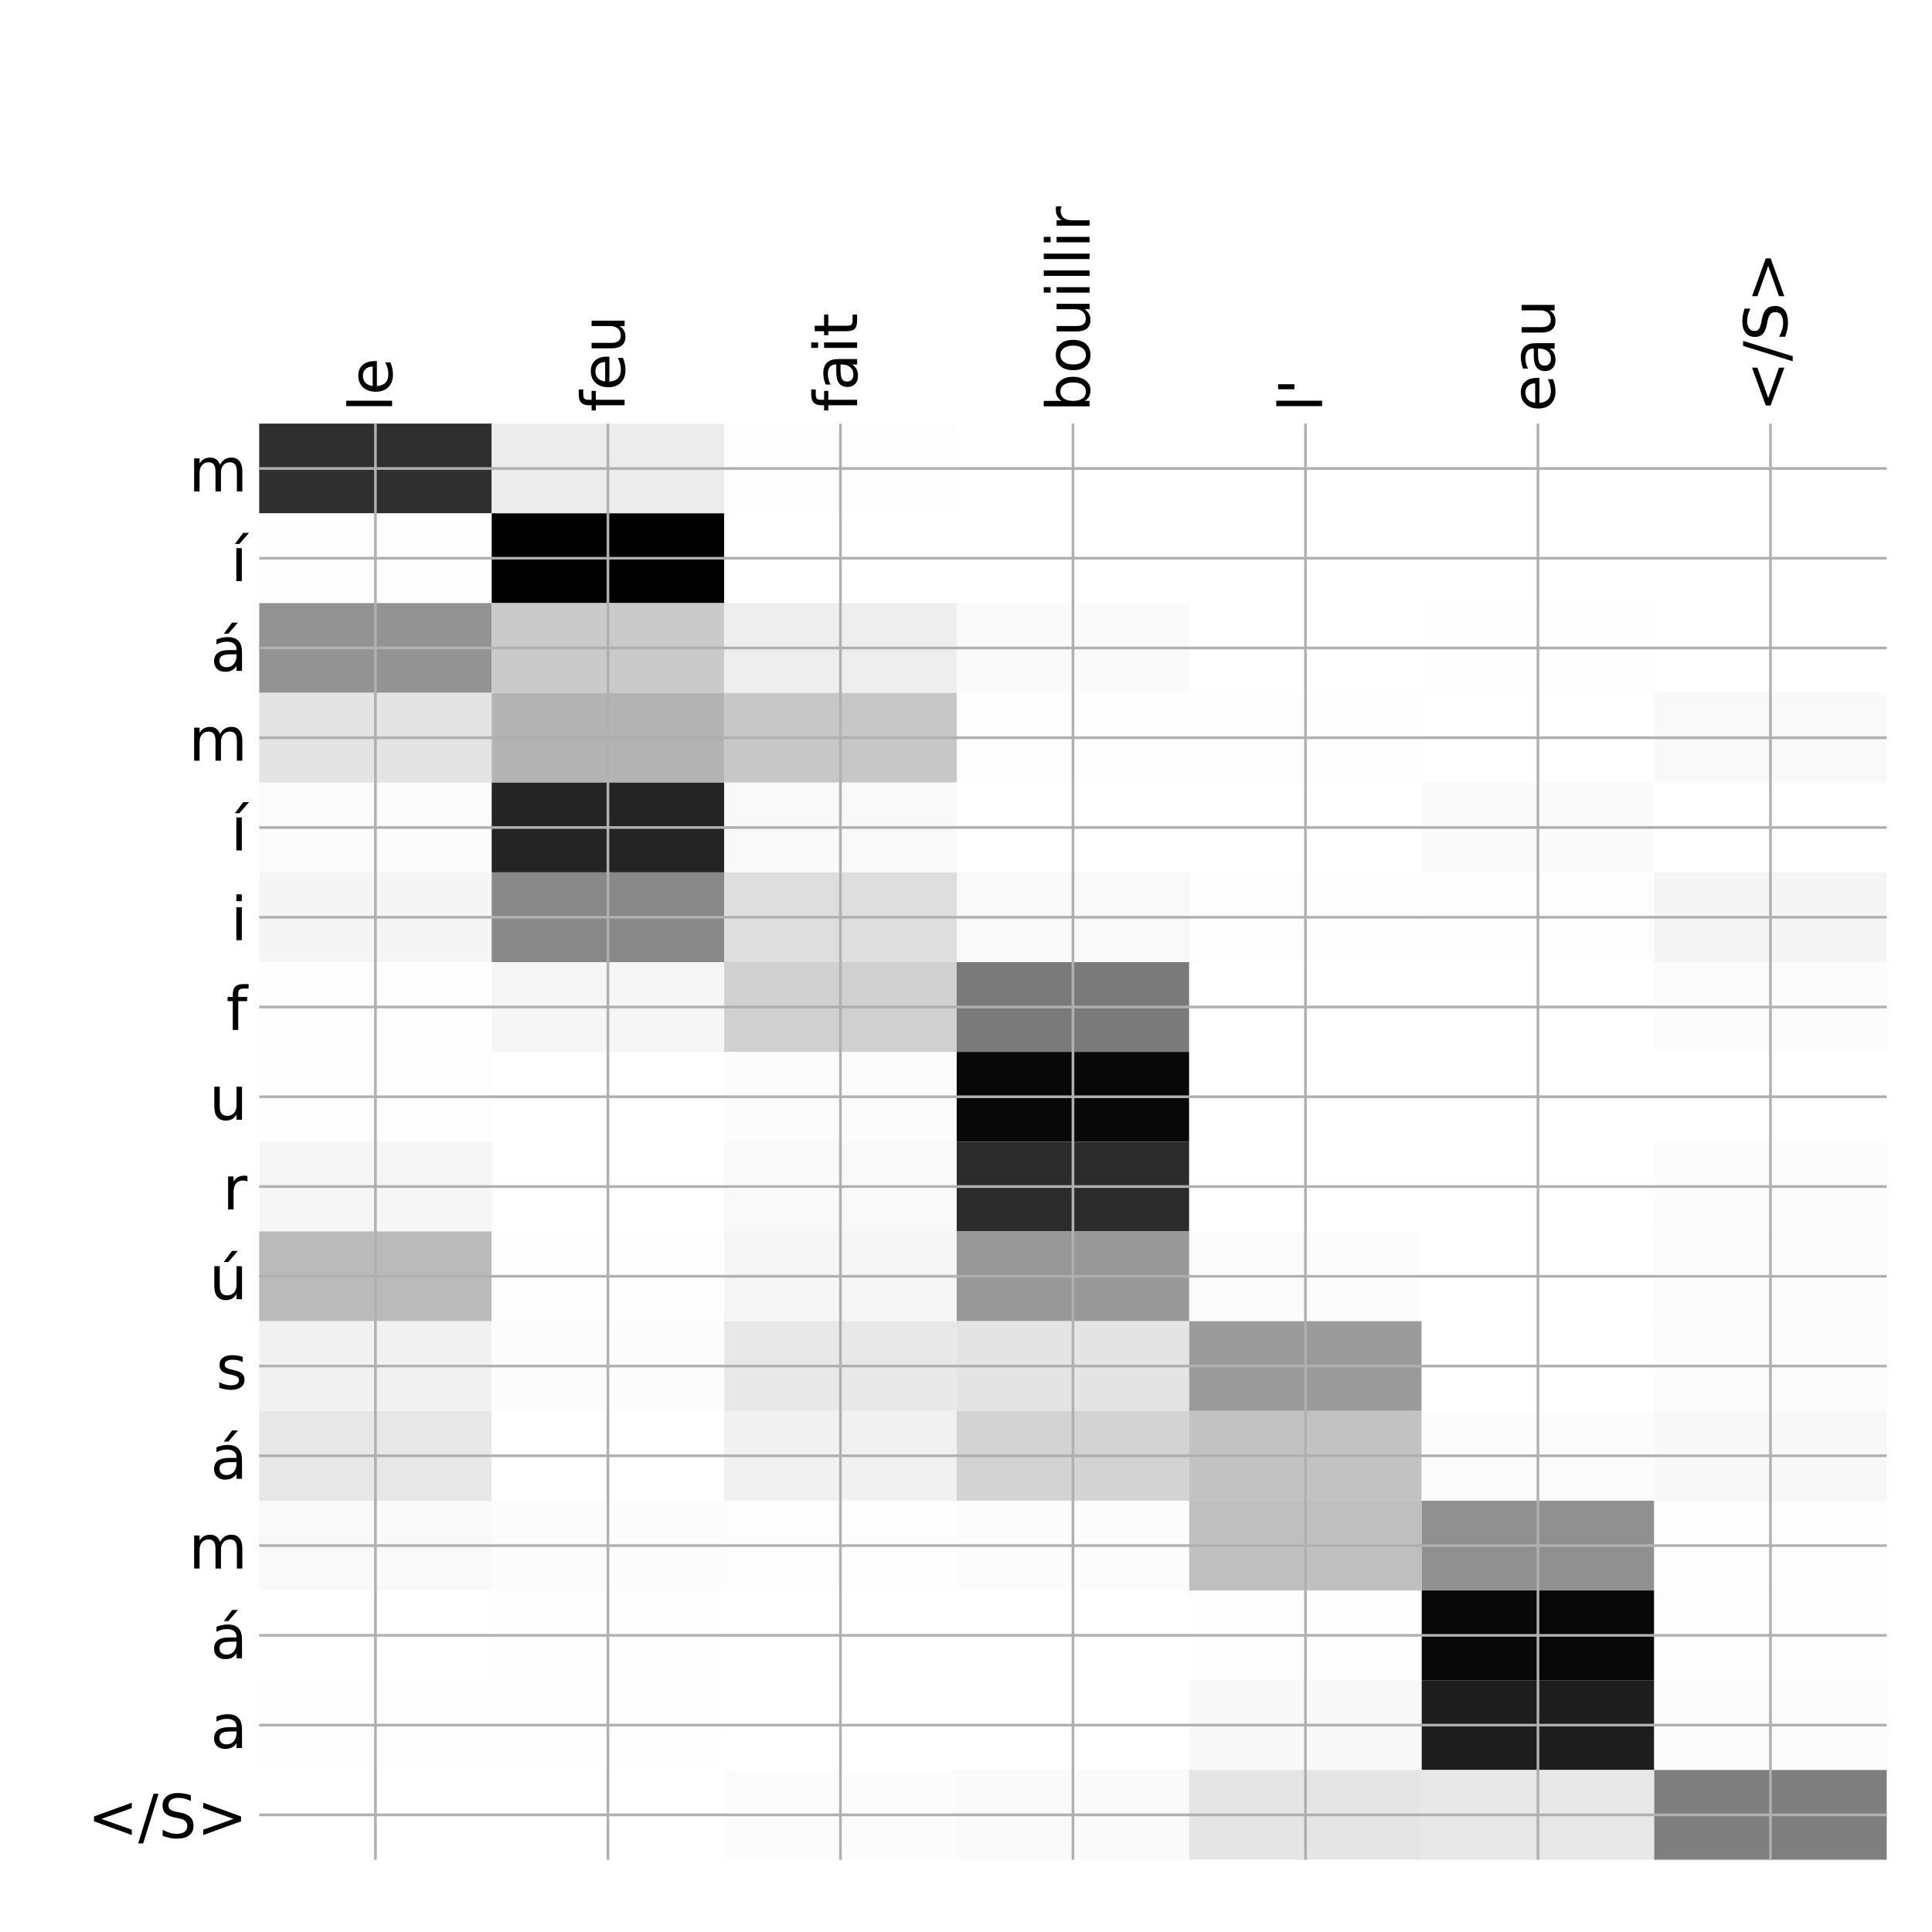 <?xml version="1.0" encoding="utf-8" standalone="no"?>
<!DOCTYPE svg PUBLIC "-//W3C//DTD SVG 1.1//EN"
  "http://www.w3.org/Graphics/SVG/1.1/DTD/svg11.dtd">
<!-- Created with matplotlib (http://matplotlib.org/) -->
<svg height="576pt" version="1.1" viewBox="0 0 576 576" width="576pt" xmlns="http://www.w3.org/2000/svg" xmlns:xlink="http://www.w3.org/1999/xlink">
 <defs>
  <style type="text/css">
*{stroke-linecap:butt;stroke-linejoin:round;}
  </style>
 </defs>
 <g id="figure_1">
  <g id="patch_1">
   <path d="M 0 576 
L 576 576 
L 576 0 
L 0 0 
z
" style="fill:#ffffff;"/>
  </g>
  <g id="axes_1">
   <g id="PolyCollection_1">
    <path clip-path="url(#pcbe67638a3)" d="M 77.275 126.283 
L 77.275 153.044 
L 146.593 153.044 
L 146.593 126.283 
L 77.275 126.283 
z
" style="fill:#2f2f2f;"/>
    <path clip-path="url(#pcbe67638a3)" d="M 146.593 126.283 
L 146.593 153.044 
L 215.911 153.044 
L 215.911 126.283 
L 146.593 126.283 
z
" style="fill:#ececec;"/>
    <path clip-path="url(#pcbe67638a3)" d="M 215.911 126.283 
L 215.911 153.044 
L 285.229 153.044 
L 285.229 126.283 
L 215.911 126.283 
z
" style="fill:#fdfdfd;"/>
    <path clip-path="url(#pcbe67638a3)" d="M 285.229 126.283 
L 285.229 153.044 
L 354.546 153.044 
L 354.546 126.283 
L 285.229 126.283 
z
" style="fill:#ffffff;"/>
    <path clip-path="url(#pcbe67638a3)" d="M 354.546 126.283 
L 354.546 153.044 
L 423.864 153.044 
L 423.864 126.283 
L 354.546 126.283 
z
" style="fill:#ffffff;"/>
    <path clip-path="url(#pcbe67638a3)" d="M 423.864 126.283 
L 423.864 153.044 
L 493.182 153.044 
L 493.182 126.283 
L 423.864 126.283 
z
" style="fill:#ffffff;"/>
    <path clip-path="url(#pcbe67638a3)" d="M 493.182 126.283 
L 493.182 153.044 
L 562.5 153.044 
L 562.5 126.283 
L 493.182 126.283 
z
" style="fill:#ffffff;"/>
    <path clip-path="url(#pcbe67638a3)" d="M 77.275 153.044 
L 77.275 179.805 
L 146.593 179.805 
L 146.593 153.044 
L 77.275 153.044 
z
" style="fill:#fefefe;"/>
    <path clip-path="url(#pcbe67638a3)" d="M 146.593 153.044 
L 146.593 179.805 
L 215.911 179.805 
L 215.911 153.044 
L 146.593 153.044 
z
"/>
    <path clip-path="url(#pcbe67638a3)" d="M 215.911 153.044 
L 215.911 179.805 
L 285.229 179.805 
L 285.229 153.044 
L 215.911 153.044 
z
" style="fill:#ffffff;"/>
    <path clip-path="url(#pcbe67638a3)" d="M 285.229 153.044 
L 285.229 179.805 
L 354.546 179.805 
L 354.546 153.044 
L 285.229 153.044 
z
" style="fill:#ffffff;"/>
    <path clip-path="url(#pcbe67638a3)" d="M 354.546 153.044 
L 354.546 179.805 
L 423.864 179.805 
L 423.864 153.044 
L 354.546 153.044 
z
" style="fill:#ffffff;"/>
    <path clip-path="url(#pcbe67638a3)" d="M 423.864 153.044 
L 423.864 179.805 
L 493.182 179.805 
L 493.182 153.044 
L 423.864 153.044 
z
" style="fill:#ffffff;"/>
    <path clip-path="url(#pcbe67638a3)" d="M 493.182 153.044 
L 493.182 179.805 
L 562.5 179.805 
L 562.5 153.044 
L 493.182 153.044 
z
" style="fill:#ffffff;"/>
    <path clip-path="url(#pcbe67638a3)" d="M 77.275 179.805 
L 77.275 206.566 
L 146.593 206.566 
L 146.593 179.805 
L 77.275 179.805 
z
" style="fill:#939393;"/>
    <path clip-path="url(#pcbe67638a3)" d="M 146.593 179.805 
L 146.593 206.566 
L 215.911 206.566 
L 215.911 179.805 
L 146.593 179.805 
z
" style="fill:#cacaca;"/>
    <path clip-path="url(#pcbe67638a3)" d="M 215.911 179.805 
L 215.911 206.566 
L 285.229 206.566 
L 285.229 179.805 
L 215.911 179.805 
z
" style="fill:#eeeeee;"/>
    <path clip-path="url(#pcbe67638a3)" d="M 285.229 179.805 
L 285.229 206.566 
L 354.546 206.566 
L 354.546 179.805 
L 285.229 179.805 
z
" style="fill:#fafafa;"/>
    <path clip-path="url(#pcbe67638a3)" d="M 354.546 179.805 
L 354.546 206.566 
L 423.864 206.566 
L 423.864 179.805 
L 354.546 179.805 
z
" style="fill:#ffffff;"/>
    <path clip-path="url(#pcbe67638a3)" d="M 423.864 179.805 
L 423.864 206.566 
L 493.182 206.566 
L 493.182 179.805 
L 423.864 179.805 
z
" style="fill:#fefefe;"/>
    <path clip-path="url(#pcbe67638a3)" d="M 493.182 179.805 
L 493.182 206.566 
L 562.5 206.566 
L 562.5 179.805 
L 493.182 179.805 
z
" style="fill:#ffffff;"/>
    <path clip-path="url(#pcbe67638a3)" d="M 77.275 206.566 
L 77.275 233.327 
L 146.593 233.327 
L 146.593 206.566 
L 77.275 206.566 
z
" style="fill:#e4e4e4;"/>
    <path clip-path="url(#pcbe67638a3)" d="M 146.593 206.566 
L 146.593 233.327 
L 215.911 233.327 
L 215.911 206.566 
L 146.593 206.566 
z
" style="fill:#b3b3b3;"/>
    <path clip-path="url(#pcbe67638a3)" d="M 215.911 206.566 
L 215.911 233.327 
L 285.229 233.327 
L 285.229 206.566 
L 215.911 206.566 
z
" style="fill:#c7c7c7;"/>
    <path clip-path="url(#pcbe67638a3)" d="M 285.229 206.566 
L 285.229 233.327 
L 354.546 233.327 
L 354.546 206.566 
L 285.229 206.566 
z
" style="fill:#fdfdfd;"/>
    <path clip-path="url(#pcbe67638a3)" d="M 354.546 206.566 
L 354.546 233.327 
L 423.864 233.327 
L 423.864 206.566 
L 354.546 206.566 
z
" style="fill:#fefefe;"/>
    <path clip-path="url(#pcbe67638a3)" d="M 423.864 206.566 
L 423.864 233.327 
L 493.182 233.327 
L 493.182 206.566 
L 423.864 206.566 
z
" style="fill:#ffffff;"/>
    <path clip-path="url(#pcbe67638a3)" d="M 493.182 206.566 
L 493.182 233.327 
L 562.5 233.327 
L 562.5 206.566 
L 493.182 206.566 
z
" style="fill:#f9f9f9;"/>
    <path clip-path="url(#pcbe67638a3)" d="M 77.275 233.327 
L 77.275 260.089 
L 146.593 260.089 
L 146.593 233.327 
L 77.275 233.327 
z
" style="fill:#fbfbfb;"/>
    <path clip-path="url(#pcbe67638a3)" d="M 146.593 233.327 
L 146.593 260.089 
L 215.911 260.089 
L 215.911 233.327 
L 146.593 233.327 
z
" style="fill:#242424;"/>
    <path clip-path="url(#pcbe67638a3)" d="M 215.911 233.327 
L 215.911 260.089 
L 285.229 260.089 
L 285.229 233.327 
L 215.911 233.327 
z
" style="fill:#f9f9f9;"/>
    <path clip-path="url(#pcbe67638a3)" d="M 285.229 233.327 
L 285.229 260.089 
L 354.546 260.089 
L 354.546 233.327 
L 285.229 233.327 
z
" style="fill:#ffffff;"/>
    <path clip-path="url(#pcbe67638a3)" d="M 354.546 233.327 
L 354.546 260.089 
L 423.864 260.089 
L 423.864 233.327 
L 354.546 233.327 
z
" style="fill:#ffffff;"/>
    <path clip-path="url(#pcbe67638a3)" d="M 423.864 233.327 
L 423.864 260.089 
L 493.182 260.089 
L 493.182 233.327 
L 423.864 233.327 
z
" style="fill:#fafafa;"/>
    <path clip-path="url(#pcbe67638a3)" d="M 493.182 233.327 
L 493.182 260.089 
L 562.5 260.089 
L 562.5 233.327 
L 493.182 233.327 
z
" style="fill:#ffffff;"/>
    <path clip-path="url(#pcbe67638a3)" d="M 77.275 260.089 
L 77.275 286.85 
L 146.593 286.85 
L 146.593 260.089 
L 77.275 260.089 
z
" style="fill:#f5f5f5;"/>
    <path clip-path="url(#pcbe67638a3)" d="M 146.593 260.089 
L 146.593 286.85 
L 215.911 286.85 
L 215.911 260.089 
L 146.593 260.089 
z
" style="fill:#898989;"/>
    <path clip-path="url(#pcbe67638a3)" d="M 215.911 260.089 
L 215.911 286.85 
L 285.229 286.85 
L 285.229 260.089 
L 215.911 260.089 
z
" style="fill:#dedede;"/>
    <path clip-path="url(#pcbe67638a3)" d="M 285.229 260.089 
L 285.229 286.85 
L 354.546 286.85 
L 354.546 260.089 
L 285.229 260.089 
z
" style="fill:#f9f9f9;"/>
    <path clip-path="url(#pcbe67638a3)" d="M 354.546 260.089 
L 354.546 286.85 
L 423.864 286.85 
L 423.864 260.089 
L 354.546 260.089 
z
" style="fill:#fefefe;"/>
    <path clip-path="url(#pcbe67638a3)" d="M 423.864 260.089 
L 423.864 286.85 
L 493.182 286.85 
L 493.182 260.089 
L 423.864 260.089 
z
" style="fill:#fdfdfd;"/>
    <path clip-path="url(#pcbe67638a3)" d="M 493.182 260.089 
L 493.182 286.85 
L 562.5 286.85 
L 562.5 260.089 
L 493.182 260.089 
z
" style="fill:#f5f5f5;"/>
    <path clip-path="url(#pcbe67638a3)" d="M 77.275 286.85 
L 77.275 313.611 
L 146.593 313.611 
L 146.593 286.85 
L 77.275 286.85 
z
" style="fill:#fefefe;"/>
    <path clip-path="url(#pcbe67638a3)" d="M 146.593 286.85 
L 146.593 313.611 
L 215.911 313.611 
L 215.911 286.85 
L 146.593 286.85 
z
" style="fill:#f6f6f6;"/>
    <path clip-path="url(#pcbe67638a3)" d="M 215.911 286.85 
L 215.911 313.611 
L 285.229 313.611 
L 285.229 286.85 
L 215.911 286.85 
z
" style="fill:#d0d0d0;"/>
    <path clip-path="url(#pcbe67638a3)" d="M 285.229 286.85 
L 285.229 313.611 
L 354.546 313.611 
L 354.546 286.85 
L 285.229 286.85 
z
" style="fill:#7a7a7a;"/>
    <path clip-path="url(#pcbe67638a3)" d="M 354.546 286.85 
L 354.546 313.611 
L 423.864 313.611 
L 423.864 286.85 
L 354.546 286.85 
z
" style="fill:#ffffff;"/>
    <path clip-path="url(#pcbe67638a3)" d="M 423.864 286.85 
L 423.864 313.611 
L 493.182 313.611 
L 493.182 286.85 
L 423.864 286.85 
z
" style="fill:#ffffff;"/>
    <path clip-path="url(#pcbe67638a3)" d="M 493.182 286.85 
L 493.182 313.611 
L 562.5 313.611 
L 562.5 286.85 
L 493.182 286.85 
z
" style="fill:#fcfcfc;"/>
    <path clip-path="url(#pcbe67638a3)" d="M 77.275 313.611 
L 77.275 340.372 
L 146.593 340.372 
L 146.593 313.611 
L 77.275 313.611 
z
" style="fill:#fefefe;"/>
    <path clip-path="url(#pcbe67638a3)" d="M 146.593 313.611 
L 146.593 340.372 
L 215.911 340.372 
L 215.911 313.611 
L 146.593 313.611 
z
" style="fill:#ffffff;"/>
    <path clip-path="url(#pcbe67638a3)" d="M 215.911 313.611 
L 215.911 340.372 
L 285.229 340.372 
L 285.229 313.611 
L 215.911 313.611 
z
" style="fill:#fcfcfc;"/>
    <path clip-path="url(#pcbe67638a3)" d="M 285.229 313.611 
L 285.229 340.372 
L 354.546 340.372 
L 354.546 313.611 
L 285.229 313.611 
z
" style="fill:#080808;"/>
    <path clip-path="url(#pcbe67638a3)" d="M 354.546 313.611 
L 354.546 340.372 
L 423.864 340.372 
L 423.864 313.611 
L 354.546 313.611 
z
" style="fill:#ffffff;"/>
    <path clip-path="url(#pcbe67638a3)" d="M 423.864 313.611 
L 423.864 340.372 
L 493.182 340.372 
L 493.182 313.611 
L 423.864 313.611 
z
" style="fill:#ffffff;"/>
    <path clip-path="url(#pcbe67638a3)" d="M 493.182 313.611 
L 493.182 340.372 
L 562.5 340.372 
L 562.5 313.611 
L 493.182 313.611 
z
" style="fill:#ffffff;"/>
    <path clip-path="url(#pcbe67638a3)" d="M 77.275 340.372 
L 77.275 367.133 
L 146.593 367.133 
L 146.593 340.372 
L 77.275 340.372 
z
" style="fill:#f6f6f6;"/>
    <path clip-path="url(#pcbe67638a3)" d="M 146.593 340.372 
L 146.593 367.133 
L 215.911 367.133 
L 215.911 340.372 
L 146.593 340.372 
z
" style="fill:#ffffff;"/>
    <path clip-path="url(#pcbe67638a3)" d="M 215.911 340.372 
L 215.911 367.133 
L 285.229 367.133 
L 285.229 340.372 
L 215.911 340.372 
z
" style="fill:#f9f9f9;"/>
    <path clip-path="url(#pcbe67638a3)" d="M 285.229 340.372 
L 285.229 367.133 
L 354.546 367.133 
L 354.546 340.372 
L 285.229 340.372 
z
" style="fill:#2b2b2b;"/>
    <path clip-path="url(#pcbe67638a3)" d="M 354.546 340.372 
L 354.546 367.133 
L 423.864 367.133 
L 423.864 340.372 
L 354.546 340.372 
z
" style="fill:#ffffff;"/>
    <path clip-path="url(#pcbe67638a3)" d="M 423.864 340.372 
L 423.864 367.133 
L 493.182 367.133 
L 493.182 340.372 
L 423.864 340.372 
z
" style="fill:#ffffff;"/>
    <path clip-path="url(#pcbe67638a3)" d="M 493.182 340.372 
L 493.182 367.133 
L 562.5 367.133 
L 562.5 340.372 
L 493.182 340.372 
z
" style="fill:#fcfcfc;"/>
    <path clip-path="url(#pcbe67638a3)" d="M 77.275 367.133 
L 77.275 393.894 
L 146.593 393.894 
L 146.593 367.133 
L 77.275 367.133 
z
" style="fill:#bababa;"/>
    <path clip-path="url(#pcbe67638a3)" d="M 146.593 367.133 
L 146.593 393.894 
L 215.911 393.894 
L 215.911 367.133 
L 146.593 367.133 
z
" style="fill:#fefefe;"/>
    <path clip-path="url(#pcbe67638a3)" d="M 215.911 367.133 
L 215.911 393.894 
L 285.229 393.894 
L 285.229 367.133 
L 215.911 367.133 
z
" style="fill:#f6f6f6;"/>
    <path clip-path="url(#pcbe67638a3)" d="M 285.229 367.133 
L 285.229 393.894 
L 354.546 393.894 
L 354.546 367.133 
L 285.229 367.133 
z
" style="fill:#989898;"/>
    <path clip-path="url(#pcbe67638a3)" d="M 354.546 367.133 
L 354.546 393.894 
L 423.864 393.894 
L 423.864 367.133 
L 354.546 367.133 
z
" style="fill:#fcfcfc;"/>
    <path clip-path="url(#pcbe67638a3)" d="M 423.864 367.133 
L 423.864 393.894 
L 493.182 393.894 
L 493.182 367.133 
L 423.864 367.133 
z
" style="fill:#ffffff;"/>
    <path clip-path="url(#pcbe67638a3)" d="M 493.182 367.133 
L 493.182 393.894 
L 562.5 393.894 
L 562.5 367.133 
L 493.182 367.133 
z
" style="fill:#fcfcfc;"/>
    <path clip-path="url(#pcbe67638a3)" d="M 77.275 393.894 
L 77.275 420.655 
L 146.593 420.655 
L 146.593 393.894 
L 77.275 393.894 
z
" style="fill:#f1f1f1;"/>
    <path clip-path="url(#pcbe67638a3)" d="M 146.593 393.894 
L 146.593 420.655 
L 215.911 420.655 
L 215.911 393.894 
L 146.593 393.894 
z
" style="fill:#fcfcfc;"/>
    <path clip-path="url(#pcbe67638a3)" d="M 215.911 393.894 
L 215.911 420.655 
L 285.229 420.655 
L 285.229 393.894 
L 215.911 393.894 
z
" style="fill:#e8e8e8;"/>
    <path clip-path="url(#pcbe67638a3)" d="M 285.229 393.894 
L 285.229 420.655 
L 354.546 420.655 
L 354.546 393.894 
L 285.229 393.894 
z
" style="fill:#e4e4e4;"/>
    <path clip-path="url(#pcbe67638a3)" d="M 354.546 393.894 
L 354.546 420.655 
L 423.864 420.655 
L 423.864 393.894 
L 354.546 393.894 
z
" style="fill:#9a9a9a;"/>
    <path clip-path="url(#pcbe67638a3)" d="M 423.864 393.894 
L 423.864 420.655 
L 493.182 420.655 
L 493.182 393.894 
L 423.864 393.894 
z
" style="fill:#ffffff;"/>
    <path clip-path="url(#pcbe67638a3)" d="M 493.182 393.894 
L 493.182 420.655 
L 562.5 420.655 
L 562.5 393.894 
L 493.182 393.894 
z
" style="fill:#fcfcfc;"/>
    <path clip-path="url(#pcbe67638a3)" d="M 77.275 420.655 
L 77.275 447.416 
L 146.593 447.416 
L 146.593 420.655 
L 77.275 420.655 
z
" style="fill:#e7e7e7;"/>
    <path clip-path="url(#pcbe67638a3)" d="M 146.593 420.655 
L 146.593 447.416 
L 215.911 447.416 
L 215.911 420.655 
L 146.593 420.655 
z
" style="fill:#ffffff;"/>
    <path clip-path="url(#pcbe67638a3)" d="M 215.911 420.655 
L 215.911 447.416 
L 285.229 447.416 
L 285.229 420.655 
L 215.911 420.655 
z
" style="fill:#f1f1f1;"/>
    <path clip-path="url(#pcbe67638a3)" d="M 285.229 420.655 
L 285.229 447.416 
L 354.546 447.416 
L 354.546 420.655 
L 285.229 420.655 
z
" style="fill:#d3d3d3;"/>
    <path clip-path="url(#pcbe67638a3)" d="M 354.546 420.655 
L 354.546 447.416 
L 423.864 447.416 
L 423.864 420.655 
L 354.546 420.655 
z
" style="fill:#c2c2c2;"/>
    <path clip-path="url(#pcbe67638a3)" d="M 423.864 420.655 
L 423.864 447.416 
L 493.182 447.416 
L 493.182 420.655 
L 423.864 420.655 
z
" style="fill:#fcfcfc;"/>
    <path clip-path="url(#pcbe67638a3)" d="M 493.182 420.655 
L 493.182 447.416 
L 562.5 447.416 
L 562.5 420.655 
L 493.182 420.655 
z
" style="fill:#f8f8f8;"/>
    <path clip-path="url(#pcbe67638a3)" d="M 77.275 447.416 
L 77.275 474.177 
L 146.593 474.177 
L 146.593 447.416 
L 77.275 447.416 
z
" style="fill:#f9f9f9;"/>
    <path clip-path="url(#pcbe67638a3)" d="M 146.593 447.416 
L 146.593 474.177 
L 215.911 474.177 
L 215.911 447.416 
L 146.593 447.416 
z
" style="fill:#fcfcfc;"/>
    <path clip-path="url(#pcbe67638a3)" d="M 215.911 447.416 
L 215.911 474.177 
L 285.229 474.177 
L 285.229 447.416 
L 215.911 447.416 
z
" style="fill:#fdfdfd;"/>
    <path clip-path="url(#pcbe67638a3)" d="M 285.229 447.416 
L 285.229 474.177 
L 354.546 474.177 
L 354.546 447.416 
L 285.229 447.416 
z
" style="fill:#fcfcfc;"/>
    <path clip-path="url(#pcbe67638a3)" d="M 354.546 447.416 
L 354.546 474.177 
L 423.864 474.177 
L 423.864 447.416 
L 354.546 447.416 
z
" style="fill:#bfbfbf;"/>
    <path clip-path="url(#pcbe67638a3)" d="M 423.864 447.416 
L 423.864 474.177 
L 493.182 474.177 
L 493.182 447.416 
L 423.864 447.416 
z
" style="fill:#909090;"/>
    <path clip-path="url(#pcbe67638a3)" d="M 493.182 447.416 
L 493.182 474.177 
L 562.5 474.177 
L 562.5 447.416 
L 493.182 447.416 
z
" style="fill:#fefefe;"/>
    <path clip-path="url(#pcbe67638a3)" d="M 77.275 474.177 
L 77.275 500.938 
L 146.593 500.938 
L 146.593 474.177 
L 77.275 474.177 
z
" style="fill:#ffffff;"/>
    <path clip-path="url(#pcbe67638a3)" d="M 146.593 474.177 
L 146.593 500.938 
L 215.911 500.938 
L 215.911 474.177 
L 146.593 474.177 
z
" style="fill:#fefefe;"/>
    <path clip-path="url(#pcbe67638a3)" d="M 215.911 474.177 
L 215.911 500.938 
L 285.229 500.938 
L 285.229 474.177 
L 215.911 474.177 
z
" style="fill:#ffffff;"/>
    <path clip-path="url(#pcbe67638a3)" d="M 285.229 474.177 
L 285.229 500.938 
L 354.546 500.938 
L 354.546 474.177 
L 285.229 474.177 
z
" style="fill:#ffffff;"/>
    <path clip-path="url(#pcbe67638a3)" d="M 354.546 474.177 
L 354.546 500.938 
L 423.864 500.938 
L 423.864 474.177 
L 354.546 474.177 
z
" style="fill:#fefefe;"/>
    <path clip-path="url(#pcbe67638a3)" d="M 423.864 474.177 
L 423.864 500.938 
L 493.182 500.938 
L 493.182 474.177 
L 423.864 474.177 
z
" style="fill:#080808;"/>
    <path clip-path="url(#pcbe67638a3)" d="M 493.182 474.177 
L 493.182 500.938 
L 562.5 500.938 
L 562.5 474.177 
L 493.182 474.177 
z
" style="fill:#fdfdfd;"/>
    <path clip-path="url(#pcbe67638a3)" d="M 77.275 500.938 
L 77.275 527.699 
L 146.593 527.699 
L 146.593 500.938 
L 77.275 500.938 
z
" style="fill:#fefefe;"/>
    <path clip-path="url(#pcbe67638a3)" d="M 146.593 500.938 
L 146.593 527.699 
L 215.911 527.699 
L 215.911 500.938 
L 146.593 500.938 
z
" style="fill:#fefefe;"/>
    <path clip-path="url(#pcbe67638a3)" d="M 215.911 500.938 
L 215.911 527.699 
L 285.229 527.699 
L 285.229 500.938 
L 215.911 500.938 
z
" style="fill:#ffffff;"/>
    <path clip-path="url(#pcbe67638a3)" d="M 285.229 500.938 
L 285.229 527.699 
L 354.546 527.699 
L 354.546 500.938 
L 285.229 500.938 
z
" style="fill:#ffffff;"/>
    <path clip-path="url(#pcbe67638a3)" d="M 354.546 500.938 
L 354.546 527.699 
L 423.864 527.699 
L 423.864 500.938 
L 354.546 500.938 
z
" style="fill:#f8f8f8;"/>
    <path clip-path="url(#pcbe67638a3)" d="M 423.864 500.938 
L 423.864 527.699 
L 493.182 527.699 
L 493.182 500.938 
L 423.864 500.938 
z
" style="fill:#1d1d1d;"/>
    <path clip-path="url(#pcbe67638a3)" d="M 493.182 500.938 
L 493.182 527.699 
L 562.5 527.699 
L 562.5 500.938 
L 493.182 500.938 
z
" style="fill:#fcfcfc;"/>
    <path clip-path="url(#pcbe67638a3)" d="M 77.275 527.699 
L 77.275 554.46 
L 146.593 554.46 
L 146.593 527.699 
L 77.275 527.699 
z
" style="fill:#ffffff;"/>
    <path clip-path="url(#pcbe67638a3)" d="M 146.593 527.699 
L 146.593 554.46 
L 215.911 554.46 
L 215.911 527.699 
L 146.593 527.699 
z
" style="fill:#ffffff;"/>
    <path clip-path="url(#pcbe67638a3)" d="M 215.911 527.699 
L 215.911 554.46 
L 285.229 554.46 
L 285.229 527.699 
L 215.911 527.699 
z
" style="fill:#fcfcfc;"/>
    <path clip-path="url(#pcbe67638a3)" d="M 285.229 527.699 
L 285.229 554.46 
L 354.546 554.46 
L 354.546 527.699 
L 285.229 527.699 
z
" style="fill:#fafafa;"/>
    <path clip-path="url(#pcbe67638a3)" d="M 354.546 527.699 
L 354.546 554.46 
L 423.864 554.46 
L 423.864 527.699 
L 354.546 527.699 
z
" style="fill:#e5e5e5;"/>
    <path clip-path="url(#pcbe67638a3)" d="M 423.864 527.699 
L 423.864 554.46 
L 493.182 554.46 
L 493.182 527.699 
L 423.864 527.699 
z
" style="fill:#e7e7e7;"/>
    <path clip-path="url(#pcbe67638a3)" d="M 493.182 527.699 
L 493.182 554.46 
L 562.5 554.46 
L 562.5 527.699 
L 493.182 527.699 
z
" style="fill:#7f7f7f;"/>
   </g>
   <g id="matplotlib.axis_1">
    <g id="xtick_1">
     <g id="line2d_1">
      <path clip-path="url(#pcbe67638a3)" d="M 111.934 554.46 
L 111.934 126.283 
" style="fill:none;stroke:#b0b0b0;stroke-linecap:square;stroke-width:0.8;"/>
     </g>
     <g id="line2d_2"/>
     <g id="text_1">
      <!-- le -->
      <defs>
       <path d="M 9.422 75.984 
L 18.406 75.984 
L 18.406 0 
L 9.422 0 
z
" id="DejaVuSans-6c"/>
       <path d="M 56.203 29.594 
L 56.203 25.203 
L 14.891 25.203 
Q 15.484 15.922 20.484 11.062 
Q 25.484 6.203 34.422 6.203 
Q 39.594 6.203 44.453 7.469 
Q 49.312 8.734 54.109 11.281 
L 54.109 2.781 
Q 49.266 0.734 44.188 -0.344 
Q 39.109 -1.422 33.891 -1.422 
Q 20.797 -1.422 13.156 6.188 
Q 5.516 13.812 5.516 26.812 
Q 5.516 40.234 12.766 48.109 
Q 20.016 56 32.328 56 
Q 43.359 56 49.781 48.891 
Q 56.203 41.797 56.203 29.594 
z
M 47.219 32.234 
Q 47.125 39.594 43.094 43.984 
Q 39.062 48.391 32.422 48.391 
Q 24.906 48.391 20.391 44.141 
Q 15.875 39.891 15.188 32.172 
z
" id="DejaVuSans-65"/>
      </defs>
      <g transform="translate(116.901 122.783)rotate(-90)scale(0.18 -0.18)">
       <use xlink:href="#DejaVuSans-6c"/>
       <use x="27.783" xlink:href="#DejaVuSans-65"/>
      </g>
     </g>
    </g>
    <g id="xtick_2">
     <g id="line2d_3">
      <path clip-path="url(#pcbe67638a3)" d="M 181.252 554.46 
L 181.252 126.283 
" style="fill:none;stroke:#b0b0b0;stroke-linecap:square;stroke-width:0.8;"/>
     </g>
     <g id="line2d_4"/>
     <g id="text_2">
      <!-- feu -->
      <defs>
       <path d="M 37.109 75.984 
L 37.109 68.5 
L 28.516 68.5 
Q 23.688 68.5 21.797 66.547 
Q 19.922 64.594 19.922 59.516 
L 19.922 54.688 
L 34.719 54.688 
L 34.719 47.703 
L 19.922 47.703 
L 19.922 0 
L 10.891 0 
L 10.891 47.703 
L 2.297 47.703 
L 2.297 54.688 
L 10.891 54.688 
L 10.891 58.5 
Q 10.891 67.625 15.141 71.797 
Q 19.391 75.984 28.609 75.984 
z
" id="DejaVuSans-66"/>
       <path d="M 8.5 21.578 
L 8.5 54.688 
L 17.484 54.688 
L 17.484 21.922 
Q 17.484 14.156 20.5 10.266 
Q 23.531 6.391 29.594 6.391 
Q 36.859 6.391 41.078 11.031 
Q 45.312 15.672 45.312 23.688 
L 45.312 54.688 
L 54.297 54.688 
L 54.297 0 
L 45.312 0 
L 45.312 8.406 
Q 42.047 3.422 37.719 1 
Q 33.406 -1.422 27.688 -1.422 
Q 18.266 -1.422 13.375 4.438 
Q 8.5 10.297 8.5 21.578 
z
M 31.109 56 
z
" id="DejaVuSans-75"/>
      </defs>
      <g transform="translate(186.219 122.783)rotate(-90)scale(0.18 -0.18)">
       <use xlink:href="#DejaVuSans-66"/>
       <use x="35.205" xlink:href="#DejaVuSans-65"/>
       <use x="96.729" xlink:href="#DejaVuSans-75"/>
      </g>
     </g>
    </g>
    <g id="xtick_3">
     <g id="line2d_5">
      <path clip-path="url(#pcbe67638a3)" d="M 250.57 554.46 
L 250.57 126.283 
" style="fill:none;stroke:#b0b0b0;stroke-linecap:square;stroke-width:0.8;"/>
     </g>
     <g id="line2d_6"/>
     <g id="text_3">
      <!-- fait -->
      <defs>
       <path d="M 34.281 27.484 
Q 23.391 27.484 19.188 25 
Q 14.984 22.516 14.984 16.5 
Q 14.984 11.719 18.141 8.906 
Q 21.297 6.109 26.703 6.109 
Q 34.188 6.109 38.703 11.406 
Q 43.219 16.703 43.219 25.484 
L 43.219 27.484 
z
M 52.203 31.203 
L 52.203 0 
L 43.219 0 
L 43.219 8.297 
Q 40.141 3.328 35.547 0.953 
Q 30.953 -1.422 24.312 -1.422 
Q 15.922 -1.422 10.953 3.297 
Q 6 8.016 6 15.922 
Q 6 25.141 12.172 29.828 
Q 18.359 34.516 30.609 34.516 
L 43.219 34.516 
L 43.219 35.406 
Q 43.219 41.609 39.141 45 
Q 35.062 48.391 27.688 48.391 
Q 23 48.391 18.547 47.266 
Q 14.109 46.141 10.016 43.891 
L 10.016 52.203 
Q 14.938 54.109 19.578 55.047 
Q 24.219 56 28.609 56 
Q 40.484 56 46.344 49.844 
Q 52.203 43.703 52.203 31.203 
z
" id="DejaVuSans-61"/>
       <path d="M 9.422 54.688 
L 18.406 54.688 
L 18.406 0 
L 9.422 0 
z
M 9.422 75.984 
L 18.406 75.984 
L 18.406 64.594 
L 9.422 64.594 
z
" id="DejaVuSans-69"/>
       <path d="M 18.312 70.219 
L 18.312 54.688 
L 36.812 54.688 
L 36.812 47.703 
L 18.312 47.703 
L 18.312 18.016 
Q 18.312 11.328 20.141 9.422 
Q 21.969 7.516 27.594 7.516 
L 36.812 7.516 
L 36.812 0 
L 27.594 0 
Q 17.188 0 13.234 3.875 
Q 9.281 7.766 9.281 18.016 
L 9.281 47.703 
L 2.688 47.703 
L 2.688 54.688 
L 9.281 54.688 
L 9.281 70.219 
z
" id="DejaVuSans-74"/>
      </defs>
      <g transform="translate(255.537 122.783)rotate(-90)scale(0.18 -0.18)">
       <use xlink:href="#DejaVuSans-66"/>
       <use x="35.205" xlink:href="#DejaVuSans-61"/>
       <use x="96.484" xlink:href="#DejaVuSans-69"/>
       <use x="124.268" xlink:href="#DejaVuSans-74"/>
      </g>
     </g>
    </g>
    <g id="xtick_4">
     <g id="line2d_7">
      <path clip-path="url(#pcbe67638a3)" d="M 319.887 554.46 
L 319.887 126.283 
" style="fill:none;stroke:#b0b0b0;stroke-linecap:square;stroke-width:0.8;"/>
     </g>
     <g id="line2d_8"/>
     <g id="text_4">
      <!-- bouillir -->
      <defs>
       <path d="M 48.688 27.297 
Q 48.688 37.203 44.609 42.844 
Q 40.531 48.484 33.406 48.484 
Q 26.266 48.484 22.188 42.844 
Q 18.109 37.203 18.109 27.297 
Q 18.109 17.391 22.188 11.75 
Q 26.266 6.109 33.406 6.109 
Q 40.531 6.109 44.609 11.75 
Q 48.688 17.391 48.688 27.297 
z
M 18.109 46.391 
Q 20.953 51.266 25.266 53.625 
Q 29.594 56 35.594 56 
Q 45.562 56 51.781 48.094 
Q 58.016 40.188 58.016 27.297 
Q 58.016 14.406 51.781 6.484 
Q 45.562 -1.422 35.594 -1.422 
Q 29.594 -1.422 25.266 0.953 
Q 20.953 3.328 18.109 8.203 
L 18.109 0 
L 9.078 0 
L 9.078 75.984 
L 18.109 75.984 
z
" id="DejaVuSans-62"/>
       <path d="M 30.609 48.391 
Q 23.391 48.391 19.188 42.75 
Q 14.984 37.109 14.984 27.297 
Q 14.984 17.484 19.156 11.844 
Q 23.344 6.203 30.609 6.203 
Q 37.797 6.203 41.984 11.859 
Q 46.188 17.531 46.188 27.297 
Q 46.188 37.016 41.984 42.703 
Q 37.797 48.391 30.609 48.391 
z
M 30.609 56 
Q 42.328 56 49.016 48.375 
Q 55.719 40.766 55.719 27.297 
Q 55.719 13.875 49.016 6.219 
Q 42.328 -1.422 30.609 -1.422 
Q 18.844 -1.422 12.172 6.219 
Q 5.516 13.875 5.516 27.297 
Q 5.516 40.766 12.172 48.375 
Q 18.844 56 30.609 56 
z
" id="DejaVuSans-6f"/>
       <path d="M 41.109 46.297 
Q 39.594 47.172 37.812 47.578 
Q 36.031 48 33.891 48 
Q 26.266 48 22.188 43.047 
Q 18.109 38.094 18.109 28.812 
L 18.109 0 
L 9.078 0 
L 9.078 54.688 
L 18.109 54.688 
L 18.109 46.188 
Q 20.953 51.172 25.484 53.578 
Q 30.031 56 36.531 56 
Q 37.453 56 38.578 55.875 
Q 39.703 55.766 41.062 55.516 
z
" id="DejaVuSans-72"/>
      </defs>
      <g transform="translate(324.854 122.783)rotate(-90)scale(0.18 -0.18)">
       <use xlink:href="#DejaVuSans-62"/>
       <use x="63.477" xlink:href="#DejaVuSans-6f"/>
       <use x="124.658" xlink:href="#DejaVuSans-75"/>
       <use x="188.037" xlink:href="#DejaVuSans-69"/>
       <use x="215.82" xlink:href="#DejaVuSans-6c"/>
       <use x="243.604" xlink:href="#DejaVuSans-6c"/>
       <use x="271.387" xlink:href="#DejaVuSans-69"/>
       <use x="299.17" xlink:href="#DejaVuSans-72"/>
      </g>
     </g>
    </g>
    <g id="xtick_5">
     <g id="line2d_9">
      <path clip-path="url(#pcbe67638a3)" d="M 389.205 554.46 
L 389.205 126.283 
" style="fill:none;stroke:#b0b0b0;stroke-linecap:square;stroke-width:0.8;"/>
     </g>
     <g id="line2d_10"/>
     <g id="text_5">
      <!-- l' -->
      <defs>
       <path d="M 17.922 72.906 
L 17.922 45.797 
L 9.625 45.797 
L 9.625 72.906 
z
" id="DejaVuSans-27"/>
      </defs>
      <g transform="translate(394.172 122.783)rotate(-90)scale(0.18 -0.18)">
       <use xlink:href="#DejaVuSans-6c"/>
       <use x="27.783" xlink:href="#DejaVuSans-27"/>
      </g>
     </g>
    </g>
    <g id="xtick_6">
     <g id="line2d_11">
      <path clip-path="url(#pcbe67638a3)" d="M 458.523 554.46 
L 458.523 126.283 
" style="fill:none;stroke:#b0b0b0;stroke-linecap:square;stroke-width:0.8;"/>
     </g>
     <g id="line2d_12"/>
     <g id="text_6">
      <!-- eau -->
      <g transform="translate(463.49 122.783)rotate(-90)scale(0.18 -0.18)">
       <use xlink:href="#DejaVuSans-65"/>
       <use x="61.523" xlink:href="#DejaVuSans-61"/>
       <use x="122.803" xlink:href="#DejaVuSans-75"/>
      </g>
     </g>
    </g>
    <g id="xtick_7">
     <g id="line2d_13">
      <path clip-path="url(#pcbe67638a3)" d="M 527.841 554.46 
L 527.841 126.283 
" style="fill:none;stroke:#b0b0b0;stroke-linecap:square;stroke-width:0.8;"/>
     </g>
     <g id="line2d_14"/>
     <g id="text_7">
      <!-- &lt;/S&gt; -->
      <defs>
       <path d="M 73.188 49.219 
L 22.797 31.297 
L 73.188 13.484 
L 73.188 4.594 
L 10.594 27.297 
L 10.594 35.406 
L 73.188 58.109 
z
" id="DejaVuSans-3c"/>
       <path d="M 25.391 72.906 
L 33.688 72.906 
L 8.297 -9.281 
L 0 -9.281 
z
" id="DejaVuSans-2f"/>
       <path d="M 53.516 70.516 
L 53.516 60.891 
Q 47.906 63.578 42.922 64.891 
Q 37.938 66.219 33.297 66.219 
Q 25.25 66.219 20.875 63.094 
Q 16.5 59.969 16.5 54.203 
Q 16.5 49.359 19.406 46.891 
Q 22.312 44.438 30.422 42.922 
L 36.375 41.703 
Q 47.406 39.594 52.656 34.297 
Q 57.906 29 57.906 20.125 
Q 57.906 9.516 50.797 4.047 
Q 43.703 -1.422 29.984 -1.422 
Q 24.812 -1.422 18.969 -0.25 
Q 13.141 0.922 6.891 3.219 
L 6.891 13.375 
Q 12.891 10.016 18.656 8.297 
Q 24.422 6.594 29.984 6.594 
Q 38.422 6.594 43.016 9.906 
Q 47.609 13.234 47.609 19.391 
Q 47.609 24.75 44.312 27.781 
Q 41.016 30.812 33.5 32.328 
L 27.484 33.5 
Q 16.453 35.688 11.516 40.375 
Q 6.594 45.062 6.594 53.422 
Q 6.594 63.094 13.406 68.656 
Q 20.219 74.219 32.172 74.219 
Q 37.312 74.219 42.625 73.281 
Q 47.953 72.359 53.516 70.516 
z
" id="DejaVuSans-53"/>
       <path d="M 10.594 49.219 
L 10.594 58.109 
L 73.188 35.406 
L 73.188 27.297 
L 10.594 4.594 
L 10.594 13.484 
L 60.891 31.297 
z
" id="DejaVuSans-3e"/>
      </defs>
      <g transform="translate(532.808 122.783)rotate(-90)scale(0.18 -0.18)">
       <use xlink:href="#DejaVuSans-3c"/>
       <use x="83.789" xlink:href="#DejaVuSans-2f"/>
       <use x="117.48" xlink:href="#DejaVuSans-53"/>
       <use x="180.957" xlink:href="#DejaVuSans-3e"/>
      </g>
     </g>
    </g>
   </g>
   <g id="matplotlib.axis_2">
    <g id="ytick_1">
     <g id="line2d_15">
      <path clip-path="url(#pcbe67638a3)" d="M 77.275 139.664 
L 562.5 139.664 
" style="fill:none;stroke:#b0b0b0;stroke-linecap:square;stroke-width:0.8;"/>
     </g>
     <g id="line2d_16"/>
     <g id="text_8">
      <!-- m -->
      <defs>
       <path d="M 52 44.188 
Q 55.375 50.25 60.062 53.125 
Q 64.75 56 71.094 56 
Q 79.641 56 84.281 50.016 
Q 88.922 44.047 88.922 33.016 
L 88.922 0 
L 79.891 0 
L 79.891 32.719 
Q 79.891 40.578 77.094 44.375 
Q 74.312 48.188 68.609 48.188 
Q 61.625 48.188 57.562 43.547 
Q 53.516 38.922 53.516 30.906 
L 53.516 0 
L 44.484 0 
L 44.484 32.719 
Q 44.484 40.625 41.703 44.406 
Q 38.922 48.188 33.109 48.188 
Q 26.219 48.188 22.156 43.531 
Q 18.109 38.875 18.109 30.906 
L 18.109 0 
L 9.078 0 
L 9.078 54.688 
L 18.109 54.688 
L 18.109 46.188 
Q 21.188 51.219 25.484 53.609 
Q 29.781 56 35.688 56 
Q 41.656 56 45.828 52.969 
Q 50 49.953 52 44.188 
z
" id="DejaVuSans-6d"/>
      </defs>
      <g transform="translate(56.242 146.502)scale(0.18 -0.18)">
       <use xlink:href="#DejaVuSans-6d"/>
      </g>
     </g>
    </g>
    <g id="ytick_2">
     <g id="line2d_17">
      <path clip-path="url(#pcbe67638a3)" d="M 77.275 166.425 
L 562.5 166.425 
" style="fill:none;stroke:#b0b0b0;stroke-linecap:square;stroke-width:0.8;"/>
     </g>
     <g id="line2d_18"/>
     <g id="text_9">
      <!-- í -->
      <defs>
       <path d="M 20.656 79.984 
L 30.375 79.984 
L 14.469 61.625 
L 6.984 61.625 
z
M 9.422 54.688 
L 18.406 54.688 
L 18.406 0 
L 9.422 0 
z
M 13.922 56 
z
" id="DejaVuSans-ed"/>
      </defs>
      <g transform="translate(68.774 173.263)scale(0.18 -0.18)">
       <use xlink:href="#DejaVuSans-ed"/>
      </g>
     </g>
    </g>
    <g id="ytick_3">
     <g id="line2d_19">
      <path clip-path="url(#pcbe67638a3)" d="M 77.275 193.186 
L 562.5 193.186 
" style="fill:none;stroke:#b0b0b0;stroke-linecap:square;stroke-width:0.8;"/>
     </g>
     <g id="line2d_20"/>
     <g id="text_10">
      <!-- á -->
      <defs>
       <path d="M 34.281 27.484 
Q 23.391 27.484 19.188 25 
Q 14.984 22.516 14.984 16.5 
Q 14.984 11.719 18.141 8.906 
Q 21.297 6.109 26.703 6.109 
Q 34.188 6.109 38.703 11.406 
Q 43.219 16.703 43.219 25.484 
L 43.219 27.484 
z
M 52.203 31.203 
L 52.203 0 
L 43.219 0 
L 43.219 8.297 
Q 40.141 3.328 35.547 0.953 
Q 30.953 -1.422 24.312 -1.422 
Q 15.922 -1.422 10.953 3.297 
Q 6 8.016 6 15.922 
Q 6 25.141 12.172 29.828 
Q 18.359 34.516 30.609 34.516 
L 43.219 34.516 
L 43.219 35.406 
Q 43.219 41.609 39.141 45 
Q 35.062 48.391 27.688 48.391 
Q 23 48.391 18.547 47.266 
Q 14.109 46.141 10.016 43.891 
L 10.016 52.203 
Q 14.938 54.109 19.578 55.047 
Q 24.219 56 28.609 56 
Q 40.484 56 46.344 49.844 
Q 52.203 43.703 52.203 31.203 
z
M 35.781 79.984 
L 45.5 79.984 
L 29.594 61.625 
L 22.109 61.625 
z
" id="DejaVuSans-e1"/>
      </defs>
      <g transform="translate(62.744 200.025)scale(0.18 -0.18)">
       <use xlink:href="#DejaVuSans-e1"/>
      </g>
     </g>
    </g>
    <g id="ytick_4">
     <g id="line2d_21">
      <path clip-path="url(#pcbe67638a3)" d="M 77.275 219.947 
L 562.5 219.947 
" style="fill:none;stroke:#b0b0b0;stroke-linecap:square;stroke-width:0.8;"/>
     </g>
     <g id="line2d_22"/>
     <g id="text_11">
      <!-- m -->
      <g transform="translate(56.242 226.786)scale(0.18 -0.18)">
       <use xlink:href="#DejaVuSans-6d"/>
      </g>
     </g>
    </g>
    <g id="ytick_5">
     <g id="line2d_23">
      <path clip-path="url(#pcbe67638a3)" d="M 77.275 246.708 
L 562.5 246.708 
" style="fill:none;stroke:#b0b0b0;stroke-linecap:square;stroke-width:0.8;"/>
     </g>
     <g id="line2d_24"/>
     <g id="text_12">
      <!-- í -->
      <g transform="translate(68.774 253.547)scale(0.18 -0.18)">
       <use xlink:href="#DejaVuSans-ed"/>
      </g>
     </g>
    </g>
    <g id="ytick_6">
     <g id="line2d_25">
      <path clip-path="url(#pcbe67638a3)" d="M 77.275 273.469 
L 562.5 273.469 
" style="fill:none;stroke:#b0b0b0;stroke-linecap:square;stroke-width:0.8;"/>
     </g>
     <g id="line2d_26"/>
     <g id="text_13">
      <!-- i -->
      <g transform="translate(68.774 280.308)scale(0.18 -0.18)">
       <use xlink:href="#DejaVuSans-69"/>
      </g>
     </g>
    </g>
    <g id="ytick_7">
     <g id="line2d_27">
      <path clip-path="url(#pcbe67638a3)" d="M 77.275 300.23 
L 562.5 300.23 
" style="fill:none;stroke:#b0b0b0;stroke-linecap:square;stroke-width:0.8;"/>
     </g>
     <g id="line2d_28"/>
     <g id="text_14">
      <!-- f -->
      <g transform="translate(67.438 307.069)scale(0.18 -0.18)">
       <use xlink:href="#DejaVuSans-66"/>
      </g>
     </g>
    </g>
    <g id="ytick_8">
     <g id="line2d_29">
      <path clip-path="url(#pcbe67638a3)" d="M 77.275 326.991 
L 562.5 326.991 
" style="fill:none;stroke:#b0b0b0;stroke-linecap:square;stroke-width:0.8;"/>
     </g>
     <g id="line2d_30"/>
     <g id="text_15">
      <!-- u -->
      <g transform="translate(62.367 333.83)scale(0.18 -0.18)">
       <use xlink:href="#DejaVuSans-75"/>
      </g>
     </g>
    </g>
    <g id="ytick_9">
     <g id="line2d_31">
      <path clip-path="url(#pcbe67638a3)" d="M 77.275 353.752 
L 562.5 353.752 
" style="fill:none;stroke:#b0b0b0;stroke-linecap:square;stroke-width:0.8;"/>
     </g>
     <g id="line2d_32"/>
     <g id="text_16">
      <!-- r -->
      <g transform="translate(66.375 360.591)scale(0.18 -0.18)">
       <use xlink:href="#DejaVuSans-72"/>
      </g>
     </g>
    </g>
    <g id="ytick_10">
     <g id="line2d_33">
      <path clip-path="url(#pcbe67638a3)" d="M 77.275 380.513 
L 562.5 380.513 
" style="fill:none;stroke:#b0b0b0;stroke-linecap:square;stroke-width:0.8;"/>
     </g>
     <g id="line2d_34"/>
     <g id="text_17">
      <!-- ú -->
      <defs>
       <path d="M 8.5 21.578 
L 8.5 54.688 
L 17.484 54.688 
L 17.484 21.922 
Q 17.484 14.156 20.5 10.266 
Q 23.531 6.391 29.594 6.391 
Q 36.859 6.391 41.078 11.031 
Q 45.312 15.672 45.312 23.688 
L 45.312 54.688 
L 54.297 54.688 
L 54.297 0 
L 45.312 0 
L 45.312 8.406 
Q 42.047 3.422 37.719 1 
Q 33.406 -1.422 27.688 -1.422 
Q 18.266 -1.422 13.375 4.438 
Q 8.5 10.297 8.5 21.578 
z
M 31.109 56 
z
M 37.781 79.984 
L 47.5 79.984 
L 31.594 61.625 
L 24.109 61.625 
z
" id="DejaVuSans-fa"/>
      </defs>
      <g transform="translate(62.367 387.352)scale(0.18 -0.18)">
       <use xlink:href="#DejaVuSans-fa"/>
      </g>
     </g>
    </g>
    <g id="ytick_11">
     <g id="line2d_35">
      <path clip-path="url(#pcbe67638a3)" d="M 77.275 407.274 
L 562.5 407.274 
" style="fill:none;stroke:#b0b0b0;stroke-linecap:square;stroke-width:0.8;"/>
     </g>
     <g id="line2d_36"/>
     <g id="text_18">
      <!-- s -->
      <defs>
       <path d="M 44.281 53.078 
L 44.281 44.578 
Q 40.484 46.531 36.375 47.5 
Q 32.281 48.484 27.875 48.484 
Q 21.188 48.484 17.844 46.438 
Q 14.5 44.391 14.5 40.281 
Q 14.5 37.156 16.891 35.375 
Q 19.281 33.594 26.516 31.984 
L 29.594 31.297 
Q 39.156 29.25 43.188 25.516 
Q 47.219 21.781 47.219 15.094 
Q 47.219 7.469 41.188 3.016 
Q 35.156 -1.422 24.609 -1.422 
Q 20.219 -1.422 15.453 -0.562 
Q 10.688 0.297 5.422 2 
L 5.422 11.281 
Q 10.406 8.688 15.234 7.391 
Q 20.062 6.109 24.812 6.109 
Q 31.156 6.109 34.562 8.281 
Q 37.984 10.453 37.984 14.406 
Q 37.984 18.062 35.516 20.016 
Q 33.062 21.969 24.703 23.781 
L 21.578 24.516 
Q 13.234 26.266 9.516 29.906 
Q 5.812 33.547 5.812 39.891 
Q 5.812 47.609 11.281 51.797 
Q 16.75 56 26.812 56 
Q 31.781 56 36.172 55.266 
Q 40.578 54.547 44.281 53.078 
z
" id="DejaVuSans-73"/>
      </defs>
      <g transform="translate(64.398 414.113)scale(0.18 -0.18)">
       <use xlink:href="#DejaVuSans-73"/>
      </g>
     </g>
    </g>
    <g id="ytick_12">
     <g id="line2d_37">
      <path clip-path="url(#pcbe67638a3)" d="M 77.275 434.035 
L 562.5 434.035 
" style="fill:none;stroke:#b0b0b0;stroke-linecap:square;stroke-width:0.8;"/>
     </g>
     <g id="line2d_38"/>
     <g id="text_19">
      <!-- á -->
      <g transform="translate(62.744 440.874)scale(0.18 -0.18)">
       <use xlink:href="#DejaVuSans-e1"/>
      </g>
     </g>
    </g>
    <g id="ytick_13">
     <g id="line2d_39">
      <path clip-path="url(#pcbe67638a3)" d="M 77.275 460.796 
L 562.5 460.796 
" style="fill:none;stroke:#b0b0b0;stroke-linecap:square;stroke-width:0.8;"/>
     </g>
     <g id="line2d_40"/>
     <g id="text_20">
      <!-- m -->
      <g transform="translate(56.242 467.635)scale(0.18 -0.18)">
       <use xlink:href="#DejaVuSans-6d"/>
      </g>
     </g>
    </g>
    <g id="ytick_14">
     <g id="line2d_41">
      <path clip-path="url(#pcbe67638a3)" d="M 77.275 487.557 
L 562.5 487.557 
" style="fill:none;stroke:#b0b0b0;stroke-linecap:square;stroke-width:0.8;"/>
     </g>
     <g id="line2d_42"/>
     <g id="text_21">
      <!-- á -->
      <g transform="translate(62.744 494.396)scale(0.18 -0.18)">
       <use xlink:href="#DejaVuSans-e1"/>
      </g>
     </g>
    </g>
    <g id="ytick_15">
     <g id="line2d_43">
      <path clip-path="url(#pcbe67638a3)" d="M 77.275 514.318 
L 562.5 514.318 
" style="fill:none;stroke:#b0b0b0;stroke-linecap:square;stroke-width:0.8;"/>
     </g>
     <g id="line2d_44"/>
     <g id="text_22">
      <!-- a -->
      <g transform="translate(62.744 521.157)scale(0.18 -0.18)">
       <use xlink:href="#DejaVuSans-61"/>
      </g>
     </g>
    </g>
    <g id="ytick_16">
     <g id="line2d_45">
      <path clip-path="url(#pcbe67638a3)" d="M 77.275 541.079 
L 562.5 541.079 
" style="fill:none;stroke:#b0b0b0;stroke-linecap:square;stroke-width:0.8;"/>
     </g>
     <g id="line2d_46"/>
     <g id="text_23">
      <!-- &lt;/S&gt; -->
      <g transform="translate(26.117 547.918)scale(0.18 -0.18)">
       <use xlink:href="#DejaVuSans-3c"/>
       <use x="83.789" xlink:href="#DejaVuSans-2f"/>
       <use x="117.48" xlink:href="#DejaVuSans-53"/>
       <use x="180.957" xlink:href="#DejaVuSans-3e"/>
      </g>
     </g>
    </g>
   </g>
  </g>
 </g>
 <defs>
  <clipPath id="pcbe67638a3">
   <rect height="428.177" width="485.225" x="77.275" y="126.283"/>
  </clipPath>
 </defs>
</svg>
